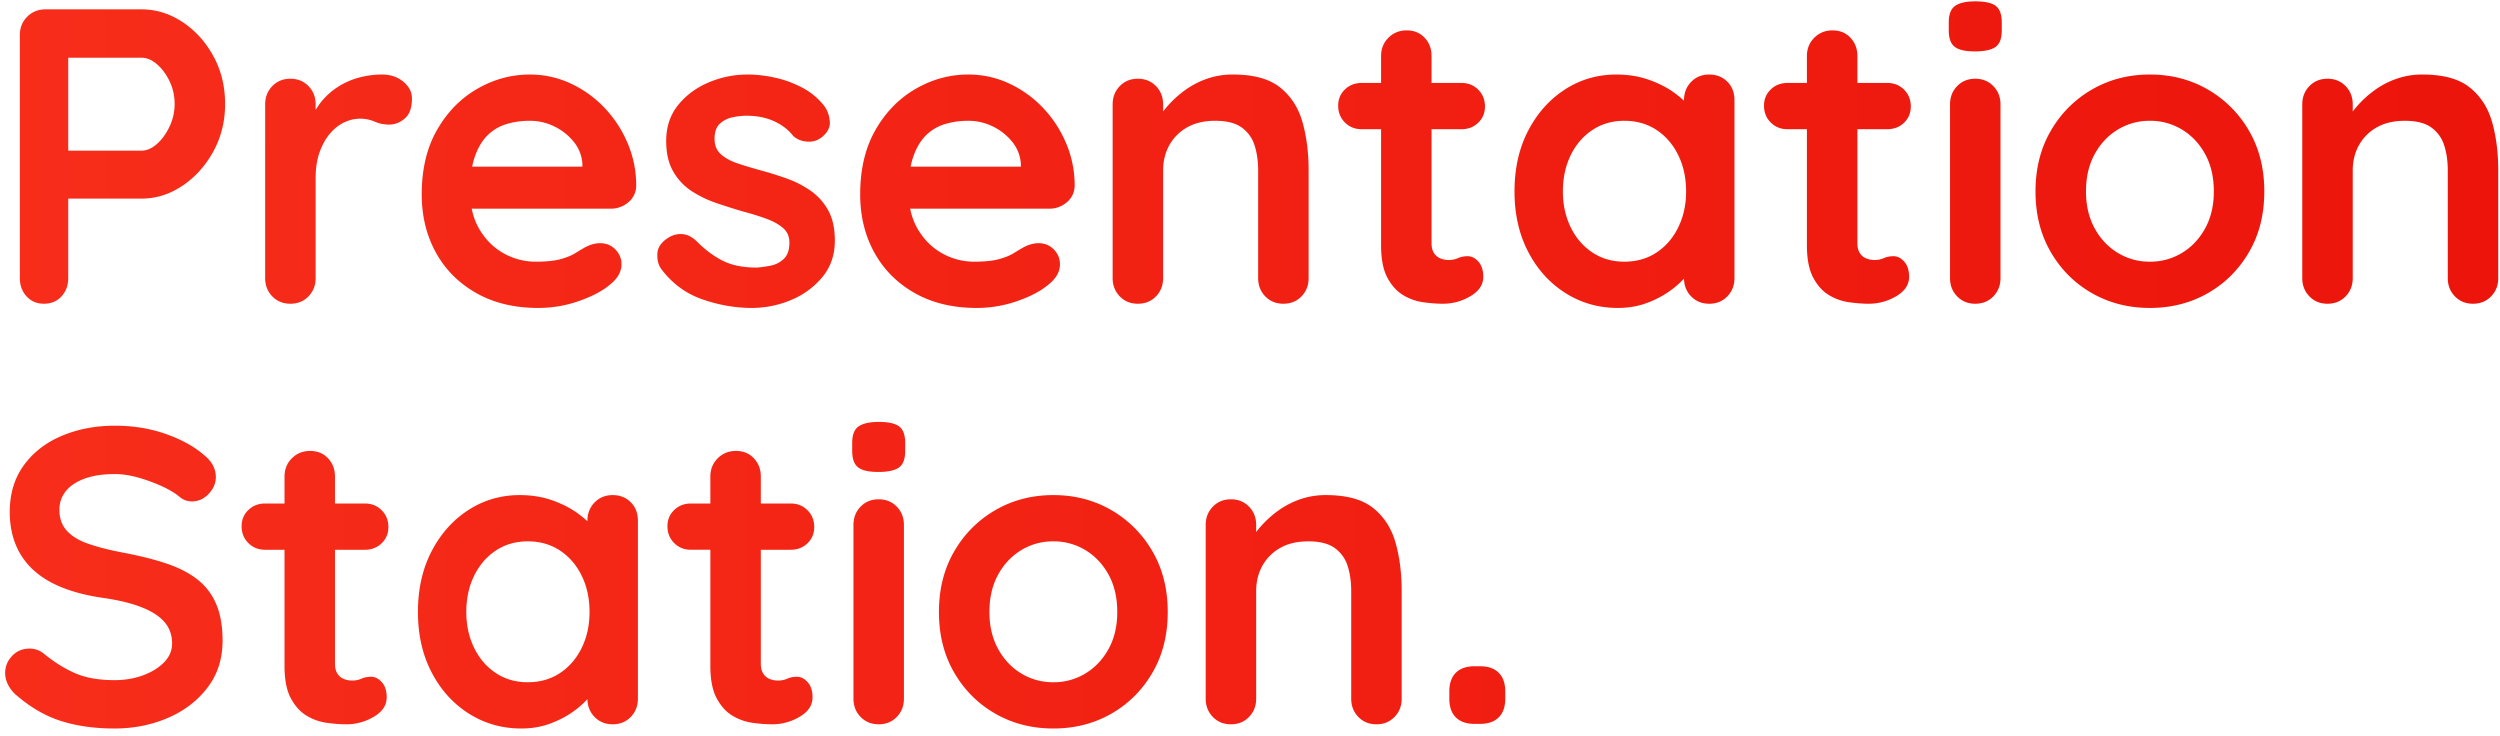 <svg width="214" height="63" xmlns="http://www.w3.org/2000/svg">
<defs>
    <linearGradient id="grad1" x1="0%" y1="0%" x2="100%" y2="0%">
      <stop offset="0%" style="stop-color: #F72D1A;" />
      <stop offset="100%" style="stop-color: #EC140B;" />
    </linearGradient>
  </defs>
  <path d="M5.84 17v6.804c0 .624-.192 1.146-.576 1.566-.384.42-.888.63-1.512.63-.6 0-1.092-.21-1.476-.63-.384-.42-.576-.942-.576-1.566V2.996c0-.624.21-1.146.63-1.566.42-.42.942-.63 1.566-.63h8.208c1.248 0 2.418.36 3.51 1.08 1.092.72 1.974 1.692 2.646 2.916.672 1.224 1.008 2.592 1.008 4.104 0 1.488-.336 2.844-1.008 4.068-.672 1.224-1.554 2.202-2.646 2.934-1.092.732-2.262 1.098-3.51 1.098H5.84zm0-12.06v7.956h6.264c.456 0 .9-.192 1.332-.576.432-.384.792-.882 1.08-1.494a4.47 4.47 0 0 0 .432-1.926c0-.696-.144-1.344-.432-1.944-.288-.6-.648-1.086-1.08-1.458-.432-.372-.876-.558-1.332-.558H5.84zm21.178 4.479c.219-.38.477-.727.774-1.041.42-.444.894-.816 1.422-1.116a6.457 6.457 0 0 1 1.692-.666c.6-.144 1.2-.216 1.8-.216.72 0 1.326.204 1.818.612.492.408.738.888.738 1.44 0 .792-.204 1.362-.612 1.71-.408.348-.852.522-1.332.522-.456 0-.87-.084-1.242-.252a3.075 3.075 0 0 0-1.278-.252c-.432 0-.87.102-1.314.306-.444.204-.852.522-1.224.954-.372.432-.672.966-.9 1.602-.228.636-.342 1.386-.342 2.25v8.532c0 .624-.204 1.146-.612 1.566-.408.42-.924.63-1.548.63s-1.14-.21-1.548-.63c-.408-.42-.612-.942-.612-1.566V8.936c0-.624.204-1.146.612-1.566.408-.42.924-.63 1.548-.63s1.14.21 1.548.63c.408.42.612.942.612 1.566v.483zm13.4 4.845h9.434v-.252a3.283 3.283 0 0 0-.738-1.872 4.82 4.82 0 0 0-1.656-1.314 4.717 4.717 0 0 0-2.106-.486c-.72 0-1.392.096-2.016.288a3.862 3.862 0 0 0-1.62.972c-.456.456-.816 1.068-1.08 1.836-.087.254-.16.53-.218.828zm-.038 3.6c.13.662.354 1.256.67 1.782.54.9 1.236 1.584 2.088 2.052a5.56 5.56 0 0 0 2.718.702c.888 0 1.596-.072 2.124-.216.528-.144.954-.318 1.278-.522.324-.204.618-.378.882-.522.432-.216.84-.324 1.224-.324.528 0 .966.18 1.314.54.348.36.522.78.522 1.26 0 .648-.336 1.236-1.008 1.764-.624.528-1.5.99-2.628 1.386a10.467 10.467 0 0 1-3.492.594c-2.04 0-3.81-.426-5.31-1.278-1.5-.852-2.652-2.01-3.456-3.474-.804-1.464-1.206-3.12-1.206-4.968 0-2.16.438-4.002 1.314-5.526.876-1.524 2.022-2.694 3.438-3.51 1.416-.816 2.916-1.224 4.5-1.224 1.224 0 2.382.252 3.474.756a9.496 9.496 0 0 1 2.898 2.07c.84.876 1.506 1.89 1.998 3.042a9.25 9.25 0 0 1 .738 3.672 1.849 1.849 0 0 1-.684 1.404 2.29 2.29 0 0 1-1.512.54H40.38zm16.214 5.148c-.24-.336-.348-.768-.324-1.296.024-.528.336-.984.936-1.368.384-.24.792-.342 1.224-.306.432.036.852.258 1.26.666.696.696 1.428 1.236 2.196 1.62.768.384 1.728.576 2.88.576.36-.024.756-.078 1.188-.162.432-.084.81-.276 1.134-.576.324-.3.486-.762.486-1.386 0-.528-.18-.948-.54-1.26-.36-.312-.834-.576-1.422-.792a22.6 22.6 0 0 0-1.962-.612 54.75 54.75 0 0 1-2.286-.72 9.545 9.545 0 0 1-2.142-1.026 4.931 4.931 0 0 1-1.584-1.674c-.408-.696-.612-1.572-.612-2.628 0-1.2.336-2.22 1.008-3.06.672-.84 1.542-1.488 2.61-1.944a8.484 8.484 0 0 1 3.366-.684c.744 0 1.524.09 2.34.27.816.18 1.596.468 2.34.864a5.782 5.782 0 0 1 1.872 1.566c.264.36.42.792.468 1.296.048.504-.18.96-.684 1.368-.36.288-.78.414-1.26.378-.48-.036-.876-.198-1.188-.486-.408-.528-.954-.948-1.638-1.26-.684-.312-1.47-.468-2.358-.468-.36 0-.75.042-1.17.126a2.31 2.31 0 0 0-1.098.54c-.312.276-.468.714-.468 1.314 0 .552.18.99.54 1.314.36.324.846.588 1.458.792.612.204 1.266.402 1.962.594.72.192 1.452.42 2.196.684a8.692 8.692 0 0 1 2.052 1.044c.624.432 1.128.99 1.512 1.674.384.684.576 1.554.576 2.61 0 1.224-.36 2.268-1.08 3.132a6.837 6.837 0 0 1-2.7 1.962 8.637 8.637 0 0 1-3.312.666c-1.416 0-2.832-.246-4.248-.738-1.416-.492-2.592-1.362-3.528-2.61zm21.356-8.748h9.434v-.252a3.283 3.283 0 0 0-.738-1.872 4.82 4.82 0 0 0-1.656-1.314 4.717 4.717 0 0 0-2.106-.486c-.72 0-1.392.096-2.016.288a3.862 3.862 0 0 0-1.62.972c-.456.456-.816 1.068-1.08 1.836-.087.254-.16.53-.218.828zm-.038 3.6c.13.662.354 1.256.67 1.782.54.9 1.236 1.584 2.088 2.052a5.56 5.56 0 0 0 2.718.702c.888 0 1.596-.072 2.124-.216.528-.144.954-.318 1.278-.522.324-.204.618-.378.882-.522.432-.216.84-.324 1.224-.324.528 0 .966.18 1.314.54.348.36.522.78.522 1.26 0 .648-.336 1.236-1.008 1.764-.624.528-1.5.99-2.628 1.386a10.467 10.467 0 0 1-3.492.594c-2.04 0-3.81-.426-5.31-1.278-1.5-.852-2.652-2.01-3.456-3.474-.804-1.464-1.206-3.12-1.206-4.968 0-2.16.438-4.002 1.314-5.526.876-1.524 2.022-2.694 3.438-3.51 1.416-.816 2.916-1.224 4.5-1.224 1.224 0 2.382.252 3.474.756a9.496 9.496 0 0 1 2.898 2.07c.84.876 1.506 1.89 1.998 3.042a9.25 9.25 0 0 1 .738 3.672 1.849 1.849 0 0 1-.684 1.404 2.29 2.29 0 0 1-1.512.54H77.912zm21.65-8.318a8.98 8.98 0 0 1 1.836-1.798 7.32 7.32 0 0 1 1.872-.99 6.614 6.614 0 0 1 2.268-.378c1.776 0 3.126.372 4.05 1.116.924.744 1.56 1.734 1.908 2.97.348 1.236.522 2.61.522 4.122v9.216c0 .624-.204 1.146-.612 1.566-.408.42-.924.63-1.548.63s-1.14-.21-1.548-.63c-.408-.42-.612-.942-.612-1.566v-9.216c0-.792-.102-1.506-.306-2.142a2.959 2.959 0 0 0-1.098-1.53c-.528-.384-1.284-.576-2.268-.576-.96 0-1.77.192-2.43.576a3.94 3.94 0 0 0-1.512 1.53c-.348.636-.522 1.35-.522 2.142v9.216c0 .624-.204 1.146-.612 1.566-.408.42-.924.63-1.548.63s-1.14-.21-1.548-.63c-.408-.42-.612-.942-.612-1.566V8.936c0-.624.204-1.146.612-1.566.408-.42.924-.63 1.548-.63s1.14.21 1.548.63c.408.42.612.942.612 1.566v.61zM116.564 7.1h8.532c.576 0 1.056.192 1.44.576.384.384.576.864.576 1.44 0 .552-.192 1.014-.576 1.386-.384.372-.864.558-1.44.558h-8.532c-.576 0-1.056-.192-1.44-.576-.384-.384-.576-.864-.576-1.44 0-.552.192-1.014.576-1.386.384-.372.864-.558 1.44-.558zm3.852-4.5c.624 0 1.134.21 1.53.63.396.42.594.942.594 1.566v16.02c0 .336.066.612.198.828.132.216.312.372.54.468.228.096.474.144.738.144.288 0 .552-.054.792-.162.24-.108.516-.162.828-.162.336 0 .642.156.918.468.276.312.414.744.414 1.296 0 .672-.366 1.224-1.098 1.656a4.561 4.561 0 0 1-2.358.648c-.504 0-1.062-.042-1.674-.126a4.523 4.523 0 0 1-1.728-.612c-.54-.324-.99-.822-1.35-1.494-.36-.672-.54-1.596-.54-2.772v-16.2c0-.624.21-1.146.63-1.566.42-.42.942-.63 1.566-.63zm23.734 21.245a7.594 7.594 0 0 1-1.08.967 8.387 8.387 0 0 1-2.034 1.098c-.78.3-1.626.45-2.538.45-1.656 0-3.156-.426-4.5-1.278-1.344-.852-2.406-2.028-3.186-3.528-.78-1.5-1.17-3.222-1.17-5.166 0-1.968.39-3.702 1.17-5.202.78-1.5 1.83-2.676 3.15-3.528 1.32-.852 2.784-1.278 4.392-1.278 1.032 0 1.98.156 2.844.468.864.312 1.614.708 2.25 1.188.258.194.492.39.702.586v-.046c0-.624.204-1.146.612-1.566.408-.42.924-.63 1.548-.63s1.14.204 1.548.612c.408.408.612.936.612 1.584v15.228c0 .624-.204 1.146-.612 1.566-.408.42-.924.63-1.548.63s-1.14-.21-1.548-.63c-.4-.41-.603-.92-.612-1.525zm-5.112-1.445c1.056 0 1.98-.264 2.772-.792.792-.528 1.41-1.248 1.854-2.16.444-.912.666-1.932.666-3.06 0-1.152-.222-2.184-.666-3.096-.444-.912-1.062-1.632-1.854-2.16-.792-.528-1.716-.792-2.772-.792-1.032 0-1.944.264-2.736.792-.792.528-1.41 1.248-1.854 2.16-.444.912-.666 1.944-.666 3.096 0 1.128.222 2.148.666 3.06.444.912 1.062 1.632 1.854 2.16.792.528 1.704.792 2.736.792zm13.978-15.3h8.532c.576 0 1.056.192 1.44.576.384.384.576.864.576 1.44 0 .552-.192 1.014-.576 1.386-.384.372-.864.558-1.44.558h-8.532c-.576 0-1.056-.192-1.44-.576-.384-.384-.576-.864-.576-1.44 0-.552.192-1.014.576-1.386.384-.372.864-.558 1.44-.558zm3.852-4.5c.624 0 1.134.21 1.53.63.396.42.594.942.594 1.566v16.02c0 .336.066.612.198.828.132.216.312.372.54.468.228.096.474.144.738.144.288 0 .552-.054.792-.162.24-.108.516-.162.828-.162.336 0 .642.156.918.468.276.312.414.744.414 1.296 0 .672-.366 1.224-1.098 1.656a4.561 4.561 0 0 1-2.358.648c-.504 0-1.062-.042-1.674-.126a4.523 4.523 0 0 1-1.728-.612c-.54-.324-.99-.822-1.35-1.494-.36-.672-.54-1.596-.54-2.772v-16.2c0-.624.21-1.146.63-1.566.42-.42.942-.63 1.566-.63zm14.374 21.204c0 .624-.204 1.146-.612 1.566-.408.42-.924.63-1.548.63s-1.14-.21-1.548-.63c-.408-.42-.612-.942-.612-1.566V8.936c0-.624.204-1.146.612-1.566.408-.42.924-.63 1.548-.63s1.14.21 1.548.63c.408.42.612.942.612 1.566v14.868zM169.046 4.4c-.816 0-1.392-.132-1.728-.396-.336-.264-.504-.732-.504-1.404v-.684c0-.696.186-1.17.558-1.422.372-.252.942-.378 1.71-.378.84 0 1.428.132 1.764.396.336.264.504.732.504 1.404V2.6c0 .696-.18 1.17-.54 1.422-.36.252-.948.378-1.764.378zm24.778 11.988c0 1.968-.438 3.702-1.314 5.202-.876 1.5-2.052 2.67-3.528 3.51-1.476.84-3.126 1.26-4.95 1.26-1.824 0-3.474-.42-4.95-1.26-1.476-.84-2.652-2.01-3.528-3.51-.876-1.5-1.314-3.234-1.314-5.202s.438-3.702 1.314-5.202a9.568 9.568 0 0 1 3.528-3.528c1.476-.852 3.126-1.278 4.95-1.278 1.824 0 3.474.426 4.95 1.278a9.568 9.568 0 0 1 3.528 3.528c.876 1.5 1.314 3.234 1.314 5.202zm-4.32 0c0-1.224-.246-2.286-.738-3.186-.492-.9-1.152-1.602-1.98-2.106a5.194 5.194 0 0 0-2.754-.756 5.194 5.194 0 0 0-2.754.756c-.828.504-1.488 1.206-1.98 2.106-.492.9-.738 1.962-.738 3.186 0 1.2.246 2.25.738 3.15.492.9 1.152 1.602 1.98 2.106a5.194 5.194 0 0 0 2.754.756 5.194 5.194 0 0 0 2.754-.756c.828-.504 1.488-1.206 1.98-2.106.492-.9.738-1.95.738-3.15zm11.89-6.842a8.98 8.98 0 0 1 1.836-1.798 7.32 7.32 0 0 1 1.872-.99 6.614 6.614 0 0 1 2.268-.378c1.776 0 3.126.372 4.05 1.116.924.744 1.56 1.734 1.908 2.97.348 1.236.522 2.61.522 4.122v9.216c0 .624-.204 1.146-.612 1.566-.408.42-.924.63-1.548.63s-1.14-.21-1.548-.63c-.408-.42-.612-.942-.612-1.566v-9.216c0-.792-.102-1.506-.306-2.142a2.959 2.959 0 0 0-1.098-1.53c-.528-.384-1.284-.576-2.268-.576-.96 0-1.77.192-2.43.576a3.94 3.94 0 0 0-1.512 1.53c-.348.636-.522 1.35-.522 2.142v9.216c0 .624-.204 1.146-.612 1.566-.408.42-.924.63-1.548.63s-1.14-.21-1.548-.63c-.408-.42-.612-.942-.612-1.566V8.936c0-.624.204-1.146.612-1.566.408-.42.924-.63 1.548-.63s1.14.21 1.548.63c.408.42.612.942.612 1.566v.61zM9.8 62.36c-1.68 0-3.192-.21-4.536-.63-1.344-.42-2.628-1.158-3.852-2.214a2.841 2.841 0 0 1-.72-.9 2.237 2.237 0 0 1-.252-1.008c0-.552.198-1.038.594-1.458.396-.42.894-.63 1.494-.63.456 0 .864.144 1.224.432.912.744 1.818 1.308 2.718 1.692.9.384 2.01.576 3.33.576.888 0 1.704-.138 2.448-.414.744-.276 1.344-.648 1.8-1.116.456-.468.684-1.002.684-1.602 0-.72-.216-1.332-.648-1.836-.432-.504-1.092-.93-1.98-1.278-.888-.348-2.016-.618-3.384-.81-1.296-.192-2.436-.486-3.42-.882s-1.806-.9-2.466-1.512a5.978 5.978 0 0 1-1.494-2.16c-.336-.828-.504-1.758-.504-2.79 0-1.56.402-2.892 1.206-3.996.804-1.104 1.89-1.944 3.258-2.52 1.368-.576 2.88-.864 4.536-.864 1.56 0 3.006.234 4.338.702 1.332.468 2.418 1.062 3.258 1.782.696.552 1.044 1.188 1.044 1.908 0 .528-.204 1.008-.612 1.44-.408.432-.888.648-1.44.648a1.58 1.58 0 0 1-.972-.324c-.384-.336-.9-.654-1.548-.954-.648-.3-1.332-.552-2.052-.756-.72-.204-1.392-.306-2.016-.306-1.032 0-1.902.132-2.61.396s-1.242.624-1.602 1.08c-.36.456-.54.984-.54 1.584 0 .72.21 1.314.63 1.782.42.468 1.026.84 1.818 1.116.792.276 1.74.522 2.844.738 1.44.264 2.706.576 3.798.936 1.092.36 1.998.822 2.718 1.386a5.247 5.247 0 0 1 1.62 2.124c.36.852.54 1.89.54 3.114 0 1.56-.432 2.904-1.296 4.032-.864 1.128-1.998 1.992-3.402 2.592-1.404.6-2.922.9-4.554.9zM22.698 43.1h8.532c.576 0 1.056.192 1.44.576.384.384.576.864.576 1.44 0 .552-.192 1.014-.576 1.386-.384.372-.864.558-1.44.558h-8.532c-.576 0-1.056-.192-1.44-.576-.384-.384-.576-.864-.576-1.44 0-.552.192-1.014.576-1.386.384-.372.864-.558 1.44-.558zm3.852-4.5c.624 0 1.134.21 1.53.63.396.42.594.942.594 1.566v16.02c0 .336.066.612.198.828.132.216.312.372.54.468.228.096.474.144.738.144.288 0 .552-.054.792-.162.24-.108.516-.162.828-.162.336 0 .642.156.918.468.276.312.414.744.414 1.296 0 .672-.366 1.224-1.098 1.656a4.561 4.561 0 0 1-2.358.648c-.504 0-1.062-.042-1.674-.126a4.523 4.523 0 0 1-1.728-.612c-.54-.324-.99-.822-1.35-1.494-.36-.672-.54-1.596-.54-2.772v-16.2c0-.624.21-1.146.63-1.566.42-.42.942-.63 1.566-.63zm23.734 21.245a7.594 7.594 0 0 1-1.08.967 8.387 8.387 0 0 1-2.034 1.098c-.78.3-1.626.45-2.538.45-1.656 0-3.156-.426-4.5-1.278-1.344-.852-2.406-2.028-3.186-3.528-.78-1.5-1.17-3.222-1.17-5.166 0-1.968.39-3.702 1.17-5.202.78-1.5 1.83-2.676 3.15-3.528 1.32-.852 2.784-1.278 4.392-1.278 1.032 0 1.98.156 2.844.468.864.312 1.614.708 2.25 1.188.258.194.492.39.702.586v-.046c0-.624.204-1.146.612-1.566.408-.42.924-.63 1.548-.63s1.14.204 1.548.612c.408.408.612.936.612 1.584v15.228c0 .624-.204 1.146-.612 1.566-.408.42-.924.63-1.548.63s-1.14-.21-1.548-.63c-.4-.41-.603-.92-.612-1.525zM45.172 58.4c1.056 0 1.98-.264 2.772-.792.792-.528 1.41-1.248 1.854-2.16.444-.912.666-1.932.666-3.06 0-1.152-.222-2.184-.666-3.096-.444-.912-1.062-1.632-1.854-2.16-.792-.528-1.716-.792-2.772-.792-1.032 0-1.944.264-2.736.792-.792.528-1.41 1.248-1.854 2.16-.444.912-.666 1.944-.666 3.096 0 1.128.222 2.148.666 3.06.444.912 1.062 1.632 1.854 2.16.792.528 1.704.792 2.736.792zM59.15 43.1h8.532c.576 0 1.056.192 1.44.576.384.384.576.864.576 1.44 0 .552-.192 1.014-.576 1.386-.384.372-.864.558-1.44.558H59.15c-.576 0-1.056-.192-1.44-.576-.384-.384-.576-.864-.576-1.44 0-.552.192-1.014.576-1.386.384-.372.864-.558 1.44-.558zm3.852-4.5c.624 0 1.134.21 1.53.63.396.42.594.942.594 1.566v16.02c0 .336.066.612.198.828.132.216.312.372.54.468.228.096.474.144.738.144.288 0 .552-.054.792-.162.24-.108.516-.162.828-.162.336 0 .642.156.918.468.276.312.414.744.414 1.296 0 .672-.366 1.224-1.098 1.656a4.561 4.561 0 0 1-2.358.648c-.504 0-1.062-.042-1.674-.126a4.523 4.523 0 0 1-1.728-.612c-.54-.324-.99-.822-1.35-1.494-.36-.672-.54-1.596-.54-2.772v-16.2c0-.624.21-1.146.63-1.566.42-.42.942-.63 1.566-.63zm14.374 21.204c0 .624-.204 1.146-.612 1.566-.408.42-.924.63-1.548.63s-1.14-.21-1.548-.63c-.408-.42-.612-.942-.612-1.566V44.936c0-.624.204-1.146.612-1.566.408-.42.924-.63 1.548-.63s1.14.21 1.548.63c.408.42.612.942.612 1.566v14.868zM75.18 40.4c-.816 0-1.392-.132-1.728-.396-.336-.264-.504-.732-.504-1.404v-.684c0-.696.186-1.17.558-1.422.372-.252.942-.378 1.71-.378.84 0 1.428.132 1.764.396.336.264.504.732.504 1.404v.684c0 .696-.18 1.17-.54 1.422-.36.252-.948.378-1.764.378zm24.778 11.988c0 1.968-.438 3.702-1.314 5.202-.876 1.5-2.052 2.67-3.528 3.51-1.476.84-3.126 1.26-4.95 1.26-1.824 0-3.474-.42-4.95-1.26-1.476-.84-2.652-2.01-3.528-3.51-.876-1.5-1.314-3.234-1.314-5.202s.438-3.702 1.314-5.202a9.568 9.568 0 0 1 3.528-3.528c1.476-.852 3.126-1.278 4.95-1.278 1.824 0 3.474.426 4.95 1.278a9.568 9.568 0 0 1 3.528 3.528c.876 1.5 1.314 3.234 1.314 5.202zm-4.32 0c0-1.224-.246-2.286-.738-3.186-.492-.9-1.152-1.602-1.98-2.106a5.194 5.194 0 0 0-2.754-.756 5.194 5.194 0 0 0-2.754.756c-.828.504-1.488 1.206-1.98 2.106-.492.9-.738 1.962-.738 3.186 0 1.2.246 2.25.738 3.15.492.9 1.152 1.602 1.98 2.106a5.194 5.194 0 0 0 2.754.756 5.194 5.194 0 0 0 2.754-.756c.828-.504 1.488-1.206 1.98-2.106.492-.9.738-1.95.738-3.15zm11.89-6.842a8.98 8.98 0 0 1 1.836-1.798 7.32 7.32 0 0 1 1.872-.99 6.614 6.614 0 0 1 2.268-.378c1.776 0 3.126.372 4.05 1.116.924.744 1.56 1.734 1.908 2.97.348 1.236.522 2.61.522 4.122v9.216c0 .624-.204 1.146-.612 1.566-.408.42-.924.63-1.548.63s-1.14-.21-1.548-.63c-.408-.42-.612-.942-.612-1.566v-9.216c0-.792-.102-1.506-.306-2.142a2.959 2.959 0 0 0-1.098-1.53c-.528-.384-1.284-.576-2.268-.576-.96 0-1.77.192-2.43.576a3.94 3.94 0 0 0-1.512 1.53c-.348.636-.522 1.35-.522 2.142v9.216c0 .624-.204 1.146-.612 1.566-.408.42-.924.63-1.548.63s-1.14-.21-1.548-.63c-.408-.42-.612-.942-.612-1.566V44.936c0-.624.204-1.146.612-1.566.408-.42.924-.63 1.548-.63s1.14.21 1.548.63c.408.42.612.942.612 1.566v.61zm18.694 16.418c-.696 0-1.23-.186-1.602-.558-.372-.372-.558-.906-.558-1.602v-.612c0-.696.186-1.23.558-1.602.372-.372.906-.558 1.602-.558h.468c.696 0 1.23.186 1.602.558.372.372.558.906.558 1.602v.612c0 .696-.186 1.23-.558 1.602-.372.372-.906.558-1.602.558h-.468z" fill="url(#grad1)" fill-rule="nonzero"/></svg>
